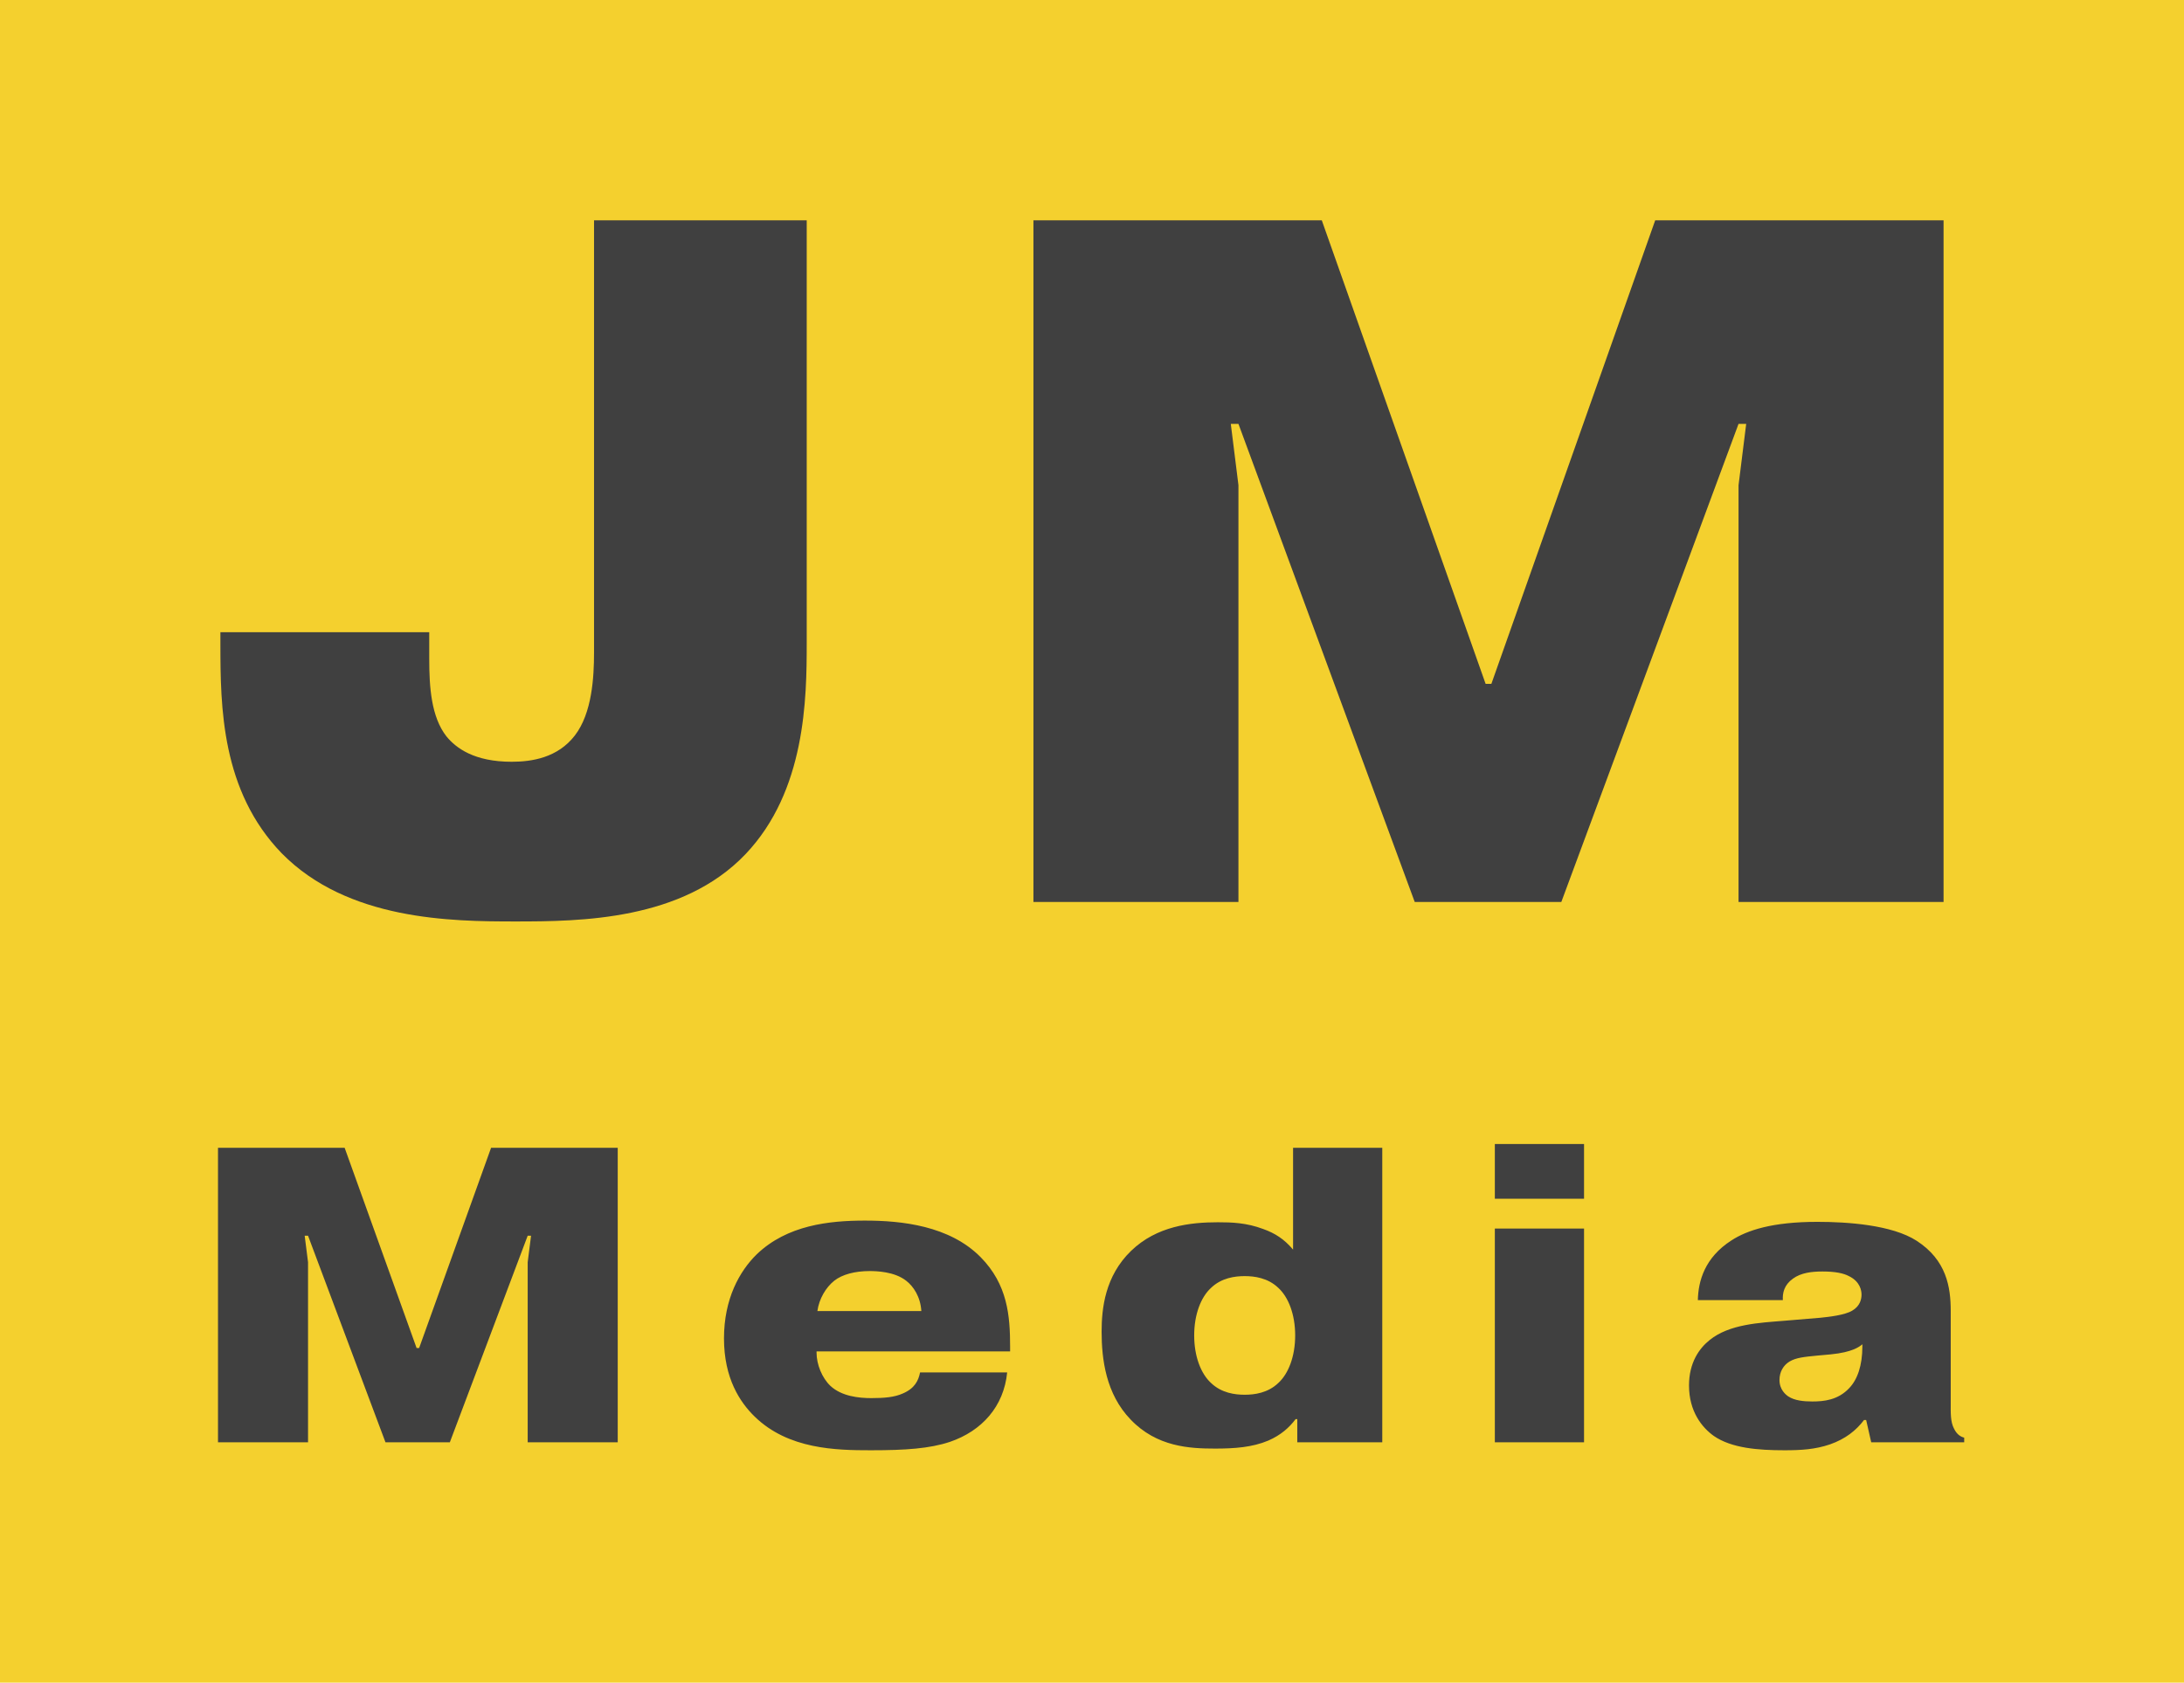 <?xml version="1.0" encoding="UTF-8"?>
<svg width="109px" height="84px" viewBox="0 0 109 84" version="1.1" xmlns="http://www.w3.org/2000/svg" xmlns:xlink="http://www.w3.org/1999/xlink">
    <title>Logo/Large/Geel/Achtergrond</title>
    <g id="Logo/Large/Geel/Achtergrond" stroke="none" stroke-width="1" fill="none" fill-rule="evenodd">
        <rect id="Rectangle" fill="#F4D02E" x="0" y="0" width="109" height="84"></rect>
        <path d="M25.726,46 C28.978,46 34.046,45.951 37.202,42.646 C40.214,39.486 40.262,34.868 40.262,32.097 L40.262,11 L29.647,11 L29.647,32.583 C29.647,33.799 29.552,35.597 28.691,36.715 C27.83,37.833 26.539,38.028 25.535,38.028 C23.67,38.028 22.762,37.347 22.284,36.764 C21.519,35.792 21.423,34.285 21.423,32.924 L21.423,31.562 L11,31.562 L11,32.146 C11,35.306 11.048,39.486 14.06,42.597 C17.359,45.951 22.523,46 25.726,46 Z M61.809,45.028 L61.809,24.222 L61.427,21.16 L61.809,21.16 L70.607,45.028 L77.923,45.028 L86.768,21.16 L87.15,21.16 L86.768,24.222 L86.768,45.028 L97,45.028 L97,11 L82.608,11 L74.432,34.139 L74.145,34.139 L65.969,11 L51.577,11 L51.577,45.028 L61.809,45.028 Z" id="JM" fill="#404040" fill-rule="nonzero"></path>
        <path d="M15.374,72 L15.374,63.012 L15.206,61.689 L15.374,61.689 L19.238,72 L22.451,72 L26.336,61.689 L26.504,61.689 L26.336,63.012 L26.336,72 L30.83,72 L30.83,57.3 L24.509,57.3 L20.918,67.296 L20.792,67.296 L17.201,57.3 L10.88,57.3 L10.88,72 L15.374,72 Z M43.462,72.399 C45.205,72.399 46.402,72.315 47.41,71.979 C49.006,71.433 50.098,70.215 50.266,68.514 L45.919,68.514 C45.835,68.934 45.646,69.312 45.058,69.564 C44.638,69.753 44.134,69.795 43.483,69.795 C42.874,69.795 42.013,69.711 41.446,69.186 C41.026,68.787 40.753,68.115 40.753,67.527 L40.753,67.464 L50.413,67.464 L50.413,67.233 C50.413,65.679 50.287,64.125 48.943,62.76 C47.389,61.185 44.995,60.933 43.168,60.933 C41.362,60.933 39.283,61.164 37.771,62.613 C36.91,63.453 36.133,64.839 36.133,66.813 C36.133,68.808 36.931,70.005 37.666,70.719 C39.346,72.357 41.74,72.399 43.462,72.399 Z M45.982,65.448 L40.795,65.448 C40.879,64.839 41.215,64.272 41.635,63.936 C42.034,63.621 42.664,63.453 43.399,63.453 C43.735,63.453 44.638,63.474 45.226,63.936 C45.583,64.209 45.94,64.734 45.982,65.448 Z M60.65,72.315 C61.616,72.315 62.498,72.252 63.296,71.916 C63.926,71.643 64.346,71.265 64.661,70.845 L64.745,70.845 L64.745,72 L68.987,72 L68.987,57.3 L64.535,57.3 L64.535,62.382 C64.094,61.857 63.632,61.563 63.044,61.353 C62.204,61.038 61.469,61.017 60.776,61.017 C59.411,61.017 57.731,61.206 56.45,62.445 C55.148,63.705 54.98,65.322 54.98,66.477 C54.98,67.842 55.19,69.585 56.429,70.866 C57.731,72.231 59.369,72.315 60.65,72.315 Z M62.12,69.627 C61.637,69.627 60.965,69.543 60.44,69.039 C59.936,68.577 59.6,67.716 59.6,66.666 C59.6,65.616 59.936,64.755 60.44,64.293 C60.965,63.789 61.637,63.705 62.12,63.705 C62.603,63.705 63.275,63.789 63.8,64.293 C64.304,64.755 64.64,65.616 64.64,66.666 C64.64,67.716 64.304,68.577 63.8,69.039 C63.275,69.543 62.603,69.627 62.12,69.627 Z M79.057,59.841 L79.057,57.111 L74.605,57.111 L74.605,59.841 L79.057,59.841 Z M79.057,72 L79.057,61.332 L74.605,61.332 L74.605,72 L79.057,72 Z M89.063,72.399 C89.882,72.399 90.596,72.357 91.331,72.105 C92.108,71.832 92.633,71.412 93.032,70.887 L93.137,70.887 L93.389,72 L98.03,72 L98.03,71.769 C97.862,71.727 97.673,71.622 97.526,71.328 C97.337,70.971 97.358,70.53 97.358,70.047 L97.358,65.448 C97.358,64.251 97.148,62.907 95.657,61.941 C94.418,61.143 92.192,60.996 90.701,60.996 C88.454,60.996 87.194,61.416 86.417,61.92 C85.073,62.781 84.758,63.957 84.737,64.902 L88.979,64.902 C88.958,64.545 89.042,64.146 89.483,63.831 C89.882,63.537 90.428,63.474 90.953,63.474 C91.583,63.474 92.003,63.558 92.276,63.705 C92.843,63.978 92.906,64.44 92.906,64.629 C92.906,64.839 92.843,65.196 92.444,65.427 C92.066,65.658 91.247,65.742 90.848,65.784 L89.084,65.931 C87.803,66.036 86.312,66.099 85.325,66.897 C84.8,67.317 84.296,68.031 84.296,69.165 C84.296,70.467 84.947,71.265 85.535,71.685 C86.417,72.294 87.74,72.399 89.063,72.399 Z M90.449,69.963 C90.029,69.963 89.567,69.921 89.252,69.711 C89.126,69.627 88.811,69.375 88.811,68.892 C88.811,68.493 89,68.157 89.315,67.968 C89.63,67.779 90.029,67.737 90.68,67.674 L91.373,67.611 C92.444,67.506 92.801,67.233 92.948,67.107 L92.948,67.212 C92.948,68.178 92.696,68.871 92.297,69.291 C91.73,69.9 91.016,69.963 90.449,69.963 Z" id="Media" fill="#404040" fill-rule="nonzero"></path>
    </g>
</svg>